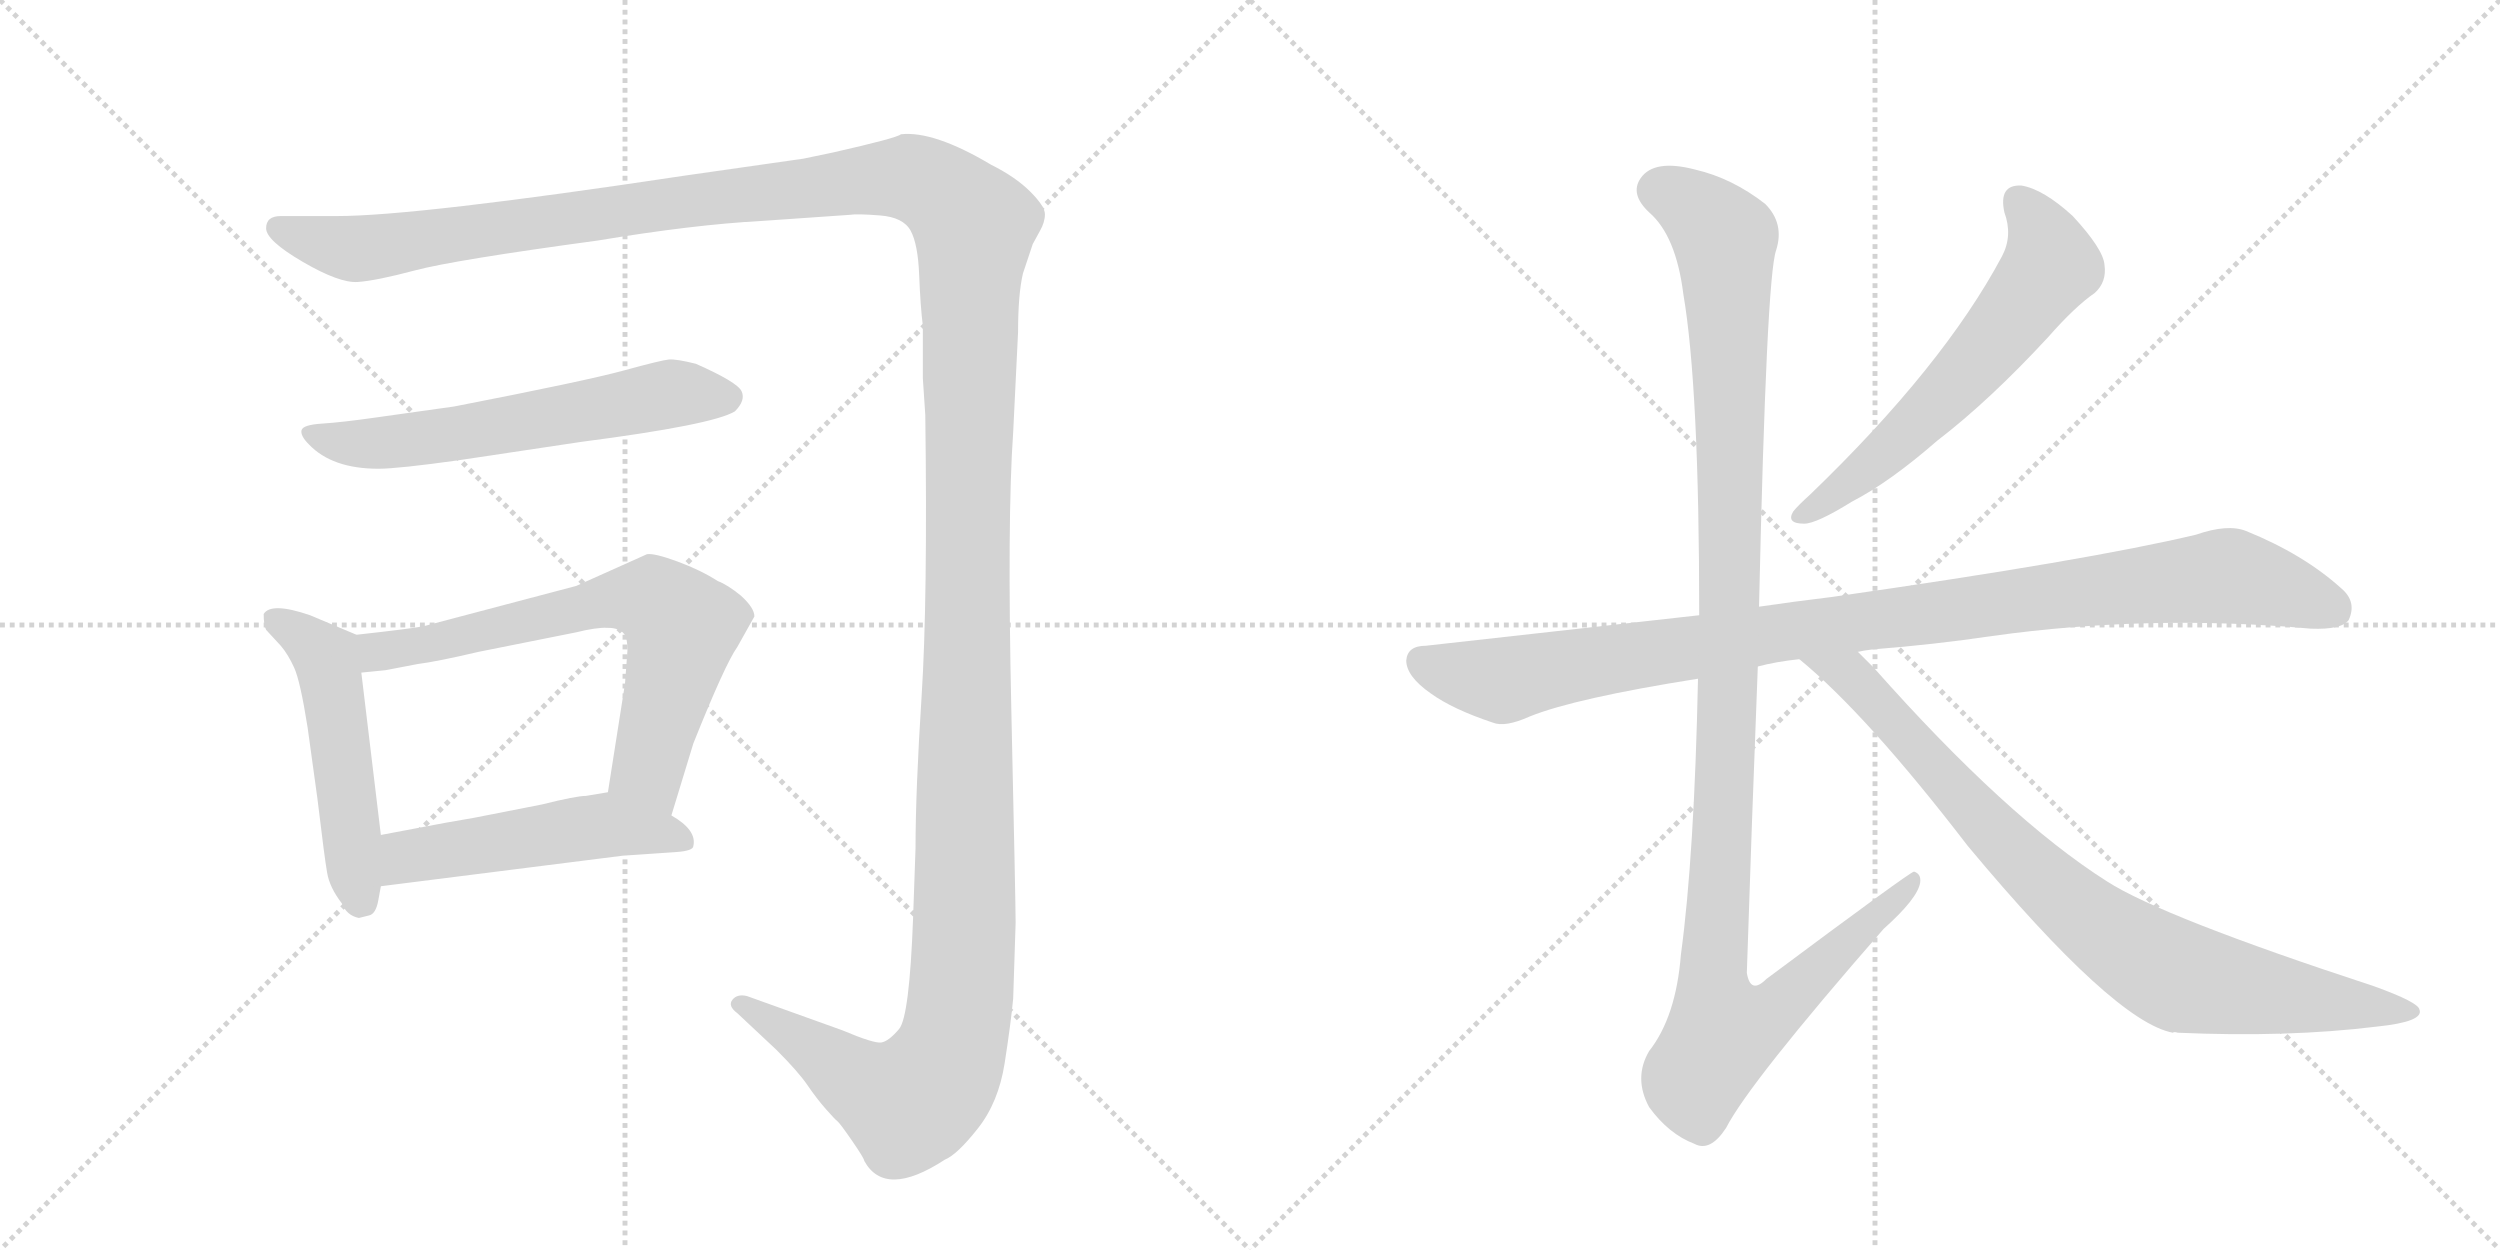 <svg version="1.1" viewBox="0 0 2048 1024" xmlns="http://www.w3.org/2000/svg">
  <g stroke="lightgray" stroke-dasharray="1,1" stroke-width="1" transform="scale(4, 4)">
    <line x1="0" y1="0" x2="256" y2="256"></line>
    <line x1="256" y1="0" x2="0" y2="256"></line>
    <line x1="128" y1="0" x2="128" y2="256"></line>
    <line x1="0" y1="128" x2="256" y2="128"></line>
    <line x1="256" y1="0" x2="512" y2="256"></line>
    <line x1="512" y1="0" x2="256" y2="256"></line>
    <line x1="384" y1="0" x2="384" y2="256"></line>
    <line x1="256" y1="128" x2="512" y2="128"></line>
  </g>
<g transform="scale(1, -1) translate(0, -850)">
   <style type="text/css">
    @keyframes keyframes0 {
      from {
       stroke: black;
       stroke-dashoffset: 1739;
       stroke-width: 128;
       }
       85% {
       animation-timing-function: step-end;
       stroke: black;
       stroke-dashoffset: 0;
       stroke-width: 128;
       }
       to {
       stroke: black;
       stroke-width: 1024;
       }
       }
       #make-me-a-hanzi-animation-0 {
         animation: keyframes0 1.665s both;
         animation-delay: 0s;
         animation-timing-function: linear;
       }
    @keyframes keyframes1 {
      from {
       stroke: black;
       stroke-dashoffset: 603;
       stroke-width: 128;
       }
       66% {
       animation-timing-function: step-end;
       stroke: black;
       stroke-dashoffset: 0;
       stroke-width: 128;
       }
       to {
       stroke: black;
       stroke-width: 1024;
       }
       }
       #make-me-a-hanzi-animation-1 {
         animation: keyframes1 0.741s both;
         animation-delay: 1.665s;
         animation-timing-function: linear;
       }
    @keyframes keyframes2 {
      from {
       stroke: black;
       stroke-dashoffset: 511;
       stroke-width: 128;
       }
       62% {
       animation-timing-function: step-end;
       stroke: black;
       stroke-dashoffset: 0;
       stroke-width: 128;
       }
       to {
       stroke: black;
       stroke-width: 1024;
       }
       }
       #make-me-a-hanzi-animation-2 {
         animation: keyframes2 0.666s both;
         animation-delay: 2.406s;
         animation-timing-function: linear;
       }
    @keyframes keyframes3 {
      from {
       stroke: black;
       stroke-dashoffset: 683;
       stroke-width: 128;
       }
       69% {
       animation-timing-function: step-end;
       stroke: black;
       stroke-dashoffset: 0;
       stroke-width: 128;
       }
       to {
       stroke: black;
       stroke-width: 1024;
       }
       }
       #make-me-a-hanzi-animation-3 {
         animation: keyframes3 0.806s both;
         animation-delay: 3.072s;
         animation-timing-function: linear;
       }
    @keyframes keyframes4 {
      from {
       stroke: black;
       stroke-dashoffset: 507;
       stroke-width: 128;
       }
       62% {
       animation-timing-function: step-end;
       stroke: black;
       stroke-dashoffset: 0;
       stroke-width: 128;
       }
       to {
       stroke: black;
       stroke-width: 1024;
       }
       }
       #make-me-a-hanzi-animation-4 {
         animation: keyframes4 0.663s both;
         animation-delay: 3.878s;
         animation-timing-function: linear;
       }
    @keyframes keyframes5 {
      from {
       stroke: black;
       stroke-dashoffset: 603;
       stroke-width: 128;
       }
       66% {
       animation-timing-function: step-end;
       stroke: black;
       stroke-dashoffset: 0;
       stroke-width: 128;
       }
       to {
       stroke: black;
       stroke-width: 1024;
       }
       }
       #make-me-a-hanzi-animation-5 {
         animation: keyframes5 0.741s both;
         animation-delay: 4.54s;
         animation-timing-function: linear;
       }
    @keyframes keyframes6 {
      from {
       stroke: black;
       stroke-dashoffset: 1016;
       stroke-width: 128;
       }
       77% {
       animation-timing-function: step-end;
       stroke: black;
       stroke-dashoffset: 0;
       stroke-width: 128;
       }
       to {
       stroke: black;
       stroke-width: 1024;
       }
       }
       #make-me-a-hanzi-animation-6 {
         animation: keyframes6 1.077s both;
         animation-delay: 5.281s;
         animation-timing-function: linear;
       }
    @keyframes keyframes7 {
      from {
       stroke: black;
       stroke-dashoffset: 1180;
       stroke-width: 128;
       }
       79% {
       animation-timing-function: step-end;
       stroke: black;
       stroke-dashoffset: 0;
       stroke-width: 128;
       }
       to {
       stroke: black;
       stroke-width: 1024;
       }
       }
       #make-me-a-hanzi-animation-7 {
         animation: keyframes7 1.21s both;
         animation-delay: 6.358s;
         animation-timing-function: linear;
       }
    @keyframes keyframes8 {
      from {
       stroke: black;
       stroke-dashoffset: 854;
       stroke-width: 128;
       }
       74% {
       animation-timing-function: step-end;
       stroke: black;
       stroke-dashoffset: 0;
       stroke-width: 128;
       }
       to {
       stroke: black;
       stroke-width: 1024;
       }
       }
       #make-me-a-hanzi-animation-8 {
         animation: keyframes8 0.945s both;
         animation-delay: 7.568s;
         animation-timing-function: linear;
       }
</style>
<path d="M 230 673 Q 218 673 218 663 Q 218 653 248 635.5 Q 278 618 293 619 Q 308 620 340 628.5 Q 372 637 490 653 Q 568 666 624 669 L 696 674 Q 702 675 721 673.5 Q 740 672 746 661 Q 752 650 753 624.5 Q 754 599 756 583 L 756 567 L 756 540 L 758 510 Q 760 358 755 280 Q 750 202 750 155 L 748 98 Q 745 17 736.5 7 Q 728 -3 722 -4 Q 716 -5 690 6 L 612 34 Q 604 36 600 31 Q 596 26 604 20 L 636 -10 Q 654 -28 661.5 -39 Q 669 -50 676.5 -58.5 Q 684 -67 686 -68.5 Q 688 -70 698 -84.5 Q 708 -99 708 -101 Q 725 -132 774 -100 Q 784 -96 801 -74.5 Q 818 -53 823 -21 Q 828 11 830 32 L 832 94 Q 832 110 828.5 267.5 Q 825 425 830 496 L 834 578 Q 834 609 838 626 L 846 650 L 852 661 Q 856 668 856 674.5 Q 856 681 844 693 Q 832 705 812 715 Q 765 743 738 740 Q 735 737 682 725 L 658 720 Q 644 718 630 716 L 560 706 Q 341 673 276 673 L 230 673 Z" fill="lightgray"></path> 
<path d="M 310 466 Q 326 466 376 473 L 476 488 Q 584 502 602 513 Q 611 522 607.5 529.5 Q 604 537 570 552 Q 554 556 548 555.5 Q 542 555 511 546.5 Q 480 538 372 517 L 308 508 Q 280 504 264 503 Q 248 502 247 497.5 Q 246 493 253 486 Q 272 466 310 466 Z" fill="lightgray"></path> 
<path d="M 292 330 L 254 346 Q 222 357 216 347 Q 216 338 218 334 L 230 321 Q 236 314 241 303 Q 246 292 252 254 L 260 196 Q 266 146 268 135 Q 270 123 280 110 Q 284 100 294 98 L 302 100 Q 308 101 310 113 L 312 124 L 312 166 L 296 299 C 292 329 292 330 292 330 Z" fill="lightgray"></path> 
<path d="M 550 182 L 568 241 Q 594 306 604 320 L 618 345 Q 618 352 607 362 Q 596 371 588 374 Q 574 383 555 390 Q 536 397 530 396 L 472 370 L 347 337 Q 337 335 292 330 C 262 327 266 296 296 299 L 316 301 L 342 306 Q 358 308 392 316 L 472 332 Q 504 340 511 331 Q 514 328 514 317 L 512 290 L 498 201 C 493 171 541 153 550 182 Z" fill="lightgray"></path> 
<path d="M 312 124 L 510 149 L 554 152 Q 568 153 568 157 Q 571 170 550 182 L 498 201 L 480 198 Q 472 198 444 191 L 388 180 Q 382 179 365 176 L 312 166 C 283 160 282 120 312 124 Z" fill="lightgray"></path> 
<path d="M 1642 676 Q 1649 657 1640 640 Q 1592 550 1483 445 Q 1473 436 1469 431 Q 1463 421 1478 421 Q 1488 421 1517 439 Q 1548 455 1587 489 Q 1630 522 1678 574 Q 1700 599 1716 610 Q 1726 619 1724 633 Q 1723 646 1698 673 Q 1674 695 1656 698 Q 1637 699 1642 676 Z" fill="lightgray"></path> 
<path d="M 1522 316 Q 1526 317 1534 318 Q 1585 322 1632 329 Q 1761 347 1893 335 Q 1918 334 1924 342 Q 1931 357 1918 368 Q 1887 396 1840 415 Q 1825 421 1799 412 Q 1711 391 1501 361 Q 1468 357 1441 353 L 1392 346 L 1168 321 Q 1153 321 1152 309 Q 1152 296 1172 282 Q 1190 269 1223 258 Q 1233 254 1253 263 Q 1290 278 1391 294 L 1440 304 Q 1455 308 1474 310 L 1522 316 Z" fill="lightgray"></path> 
<path d="M 1441 353 Q 1447 623 1455 645 Q 1462 667 1446 683 Q 1419 704 1389 711 Q 1355 720 1344 704 Q 1335 691 1351 676 Q 1373 657 1379 609 Q 1392 533 1392 346 L 1391 294 Q 1388 149 1377 68 Q 1373 17 1351 -11 Q 1338 -33 1351 -57 Q 1367 -79 1388 -87 Q 1401 -94 1414 -74 Q 1433 -37 1543 89 Q 1571 114 1573 127 Q 1574 134 1568 136 Q 1565 136 1447 48 Q 1434 35 1431 53 Q 1435 176 1440 304 L 1441 353 Z" fill="lightgray"></path> 
<path d="M 1474 310 Q 1529 265 1612 157 Q 1732 13 1780 4 Q 1781 5 1784 4 Q 1874 0 1947 9 Q 1986 13 1982 23 Q 1981 29 1945 42 Q 1771 99 1726 128 Q 1644 180 1535 303 L 1522 316 C 1501 337 1451 330 1474 310 Z" fill="lightgray"></path> 
      <clipPath id="make-me-a-hanzi-clip-0">
      <path d="M 230 673 Q 218 673 218 663 Q 218 653 248 635.5 Q 278 618 293 619 Q 308 620 340 628.5 Q 372 637 490 653 Q 568 666 624 669 L 696 674 Q 702 675 721 673.5 Q 740 672 746 661 Q 752 650 753 624.5 Q 754 599 756 583 L 756 567 L 756 540 L 758 510 Q 760 358 755 280 Q 750 202 750 155 L 748 98 Q 745 17 736.5 7 Q 728 -3 722 -4 Q 716 -5 690 6 L 612 34 Q 604 36 600 31 Q 596 26 604 20 L 636 -10 Q 654 -28 661.5 -39 Q 669 -50 676.5 -58.5 Q 684 -67 686 -68.5 Q 688 -70 698 -84.5 Q 708 -99 708 -101 Q 725 -132 774 -100 Q 784 -96 801 -74.5 Q 818 -53 823 -21 Q 828 11 830 32 L 832 94 Q 832 110 828.5 267.5 Q 825 425 830 496 L 834 578 Q 834 609 838 626 L 846 650 L 852 661 Q 856 668 856 674.5 Q 856 681 844 693 Q 832 705 812 715 Q 765 743 738 740 Q 735 737 682 725 L 658 720 Q 644 718 630 716 L 560 706 Q 341 673 276 673 L 230 673 Z" fill="lightgray"></path>
      </clipPath>
      <path clip-path="url(#make-me-a-hanzi-clip-0)" d="M 228 663 L 290 646 L 721 704 L 758 700 L 798 665 L 790 88 L 780 -7 L 767 -35 L 744 -54 L 707 -39 L 607 27 " fill="none" id="make-me-a-hanzi-animation-0" stroke-dasharray="1611 3222" stroke-linecap="round"></path>

      <clipPath id="make-me-a-hanzi-clip-1">
      <path d="M 310 466 Q 326 466 376 473 L 476 488 Q 584 502 602 513 Q 611 522 607.5 529.5 Q 604 537 570 552 Q 554 556 548 555.5 Q 542 555 511 546.5 Q 480 538 372 517 L 308 508 Q 280 504 264 503 Q 248 502 247 497.5 Q 246 493 253 486 Q 272 466 310 466 Z" fill="lightgray"></path>
      </clipPath>
      <path clip-path="url(#make-me-a-hanzi-clip-1)" d="M 254 494 L 313 487 L 550 528 L 597 525 " fill="none" id="make-me-a-hanzi-animation-1" stroke-dasharray="475 950" stroke-linecap="round"></path>

      <clipPath id="make-me-a-hanzi-clip-2">
      <path d="M 292 330 L 254 346 Q 222 357 216 347 Q 216 338 218 334 L 230 321 Q 236 314 241 303 Q 246 292 252 254 L 260 196 Q 266 146 268 135 Q 270 123 280 110 Q 284 100 294 98 L 302 100 Q 308 101 310 113 L 312 124 L 312 166 L 296 299 C 292 329 292 330 292 330 Z" fill="lightgray"></path>
      </clipPath>
      <path clip-path="url(#make-me-a-hanzi-clip-2)" d="M 224 342 L 253 325 L 268 308 L 295 111 " fill="none" id="make-me-a-hanzi-animation-2" stroke-dasharray="383 766" stroke-linecap="round"></path>

      <clipPath id="make-me-a-hanzi-clip-3">
      <path d="M 550 182 L 568 241 Q 594 306 604 320 L 618 345 Q 618 352 607 362 Q 596 371 588 374 Q 574 383 555 390 Q 536 397 530 396 L 472 370 L 347 337 Q 337 335 292 330 C 262 327 266 296 296 299 L 316 301 L 342 306 Q 358 308 392 316 L 472 332 Q 504 340 511 331 Q 514 328 514 317 L 512 290 L 498 201 C 493 171 541 153 550 182 Z" fill="lightgray"></path>
      </clipPath>
      <path clip-path="url(#make-me-a-hanzi-clip-3)" d="M 300 307 L 310 316 L 487 356 L 536 358 L 558 336 L 531 221 L 546 191 " fill="none" id="make-me-a-hanzi-animation-3" stroke-dasharray="555 1110" stroke-linecap="round"></path>

      <clipPath id="make-me-a-hanzi-clip-4">
      <path d="M 312 124 L 510 149 L 554 152 Q 568 153 568 157 Q 571 170 550 182 L 498 201 L 480 198 Q 472 198 444 191 L 388 180 Q 382 179 365 176 L 312 166 C 283 160 282 120 312 124 Z" fill="lightgray"></path>
      </clipPath>
      <path clip-path="url(#make-me-a-hanzi-clip-4)" d="M 319 131 L 334 148 L 479 172 L 510 173 L 559 161 " fill="none" id="make-me-a-hanzi-animation-4" stroke-dasharray="379 758" stroke-linecap="round"></path>

      <clipPath id="make-me-a-hanzi-clip-5">
      <path d="M 1642 676 Q 1649 657 1640 640 Q 1592 550 1483 445 Q 1473 436 1469 431 Q 1463 421 1478 421 Q 1488 421 1517 439 Q 1548 455 1587 489 Q 1630 522 1678 574 Q 1700 599 1716 610 Q 1726 619 1724 633 Q 1723 646 1698 673 Q 1674 695 1656 698 Q 1637 699 1642 676 Z" fill="lightgray"></path>
      </clipPath>
      <path clip-path="url(#make-me-a-hanzi-clip-5)" d="M 1654 684 L 1674 656 L 1677 628 L 1618 552 L 1567 500 L 1503 444 L 1477 429 " fill="none" id="make-me-a-hanzi-animation-5" stroke-dasharray="475 950" stroke-linecap="round"></path>

      <clipPath id="make-me-a-hanzi-clip-6">
      <path d="M 1522 316 Q 1526 317 1534 318 Q 1585 322 1632 329 Q 1761 347 1893 335 Q 1918 334 1924 342 Q 1931 357 1918 368 Q 1887 396 1840 415 Q 1825 421 1799 412 Q 1711 391 1501 361 Q 1468 357 1441 353 L 1392 346 L 1168 321 Q 1153 321 1152 309 Q 1152 296 1172 282 Q 1190 269 1223 258 Q 1233 254 1253 263 Q 1290 278 1391 294 L 1440 304 Q 1455 308 1474 310 L 1522 316 Z" fill="lightgray"></path>
      </clipPath>
      <path clip-path="url(#make-me-a-hanzi-clip-6)" d="M 1165 308 L 1231 292 L 1451 331 L 1817 378 L 1847 374 L 1912 351 " fill="none" id="make-me-a-hanzi-animation-6" stroke-dasharray="888 1776" stroke-linecap="round"></path>

      <clipPath id="make-me-a-hanzi-clip-7">
      <path d="M 1441 353 Q 1447 623 1455 645 Q 1462 667 1446 683 Q 1419 704 1389 711 Q 1355 720 1344 704 Q 1335 691 1351 676 Q 1373 657 1379 609 Q 1392 533 1392 346 L 1391 294 Q 1388 149 1377 68 Q 1373 17 1351 -11 Q 1338 -33 1351 -57 Q 1367 -79 1388 -87 Q 1401 -94 1414 -74 Q 1433 -37 1543 89 Q 1571 114 1573 127 Q 1574 134 1568 136 Q 1565 136 1447 48 Q 1434 35 1431 53 Q 1435 176 1440 304 L 1441 353 Z" fill="lightgray"></path>
      </clipPath>
      <path clip-path="url(#make-me-a-hanzi-clip-7)" d="M 1360 694 L 1398 672 L 1413 654 L 1419 367 L 1403 57 L 1411 4 L 1428 7 L 1460 27 L 1569 131 " fill="none" id="make-me-a-hanzi-animation-7" stroke-dasharray="1052 2104" stroke-linecap="round"></path>

      <clipPath id="make-me-a-hanzi-clip-8">
      <path d="M 1474 310 Q 1529 265 1612 157 Q 1732 13 1780 4 Q 1781 5 1784 4 Q 1874 0 1947 9 Q 1986 13 1982 23 Q 1981 29 1945 42 Q 1771 99 1726 128 Q 1644 180 1535 303 L 1522 316 C 1501 337 1451 330 1474 310 Z" fill="lightgray"></path>
      </clipPath>
      <path clip-path="url(#make-me-a-hanzi-clip-8)" d="M 1480 309 L 1515 297 L 1654 146 L 1751 69 L 1794 48 L 1976 22 " fill="none" id="make-me-a-hanzi-animation-8" stroke-dasharray="726 1452" stroke-linecap="round"></path>

</g>
</svg>
